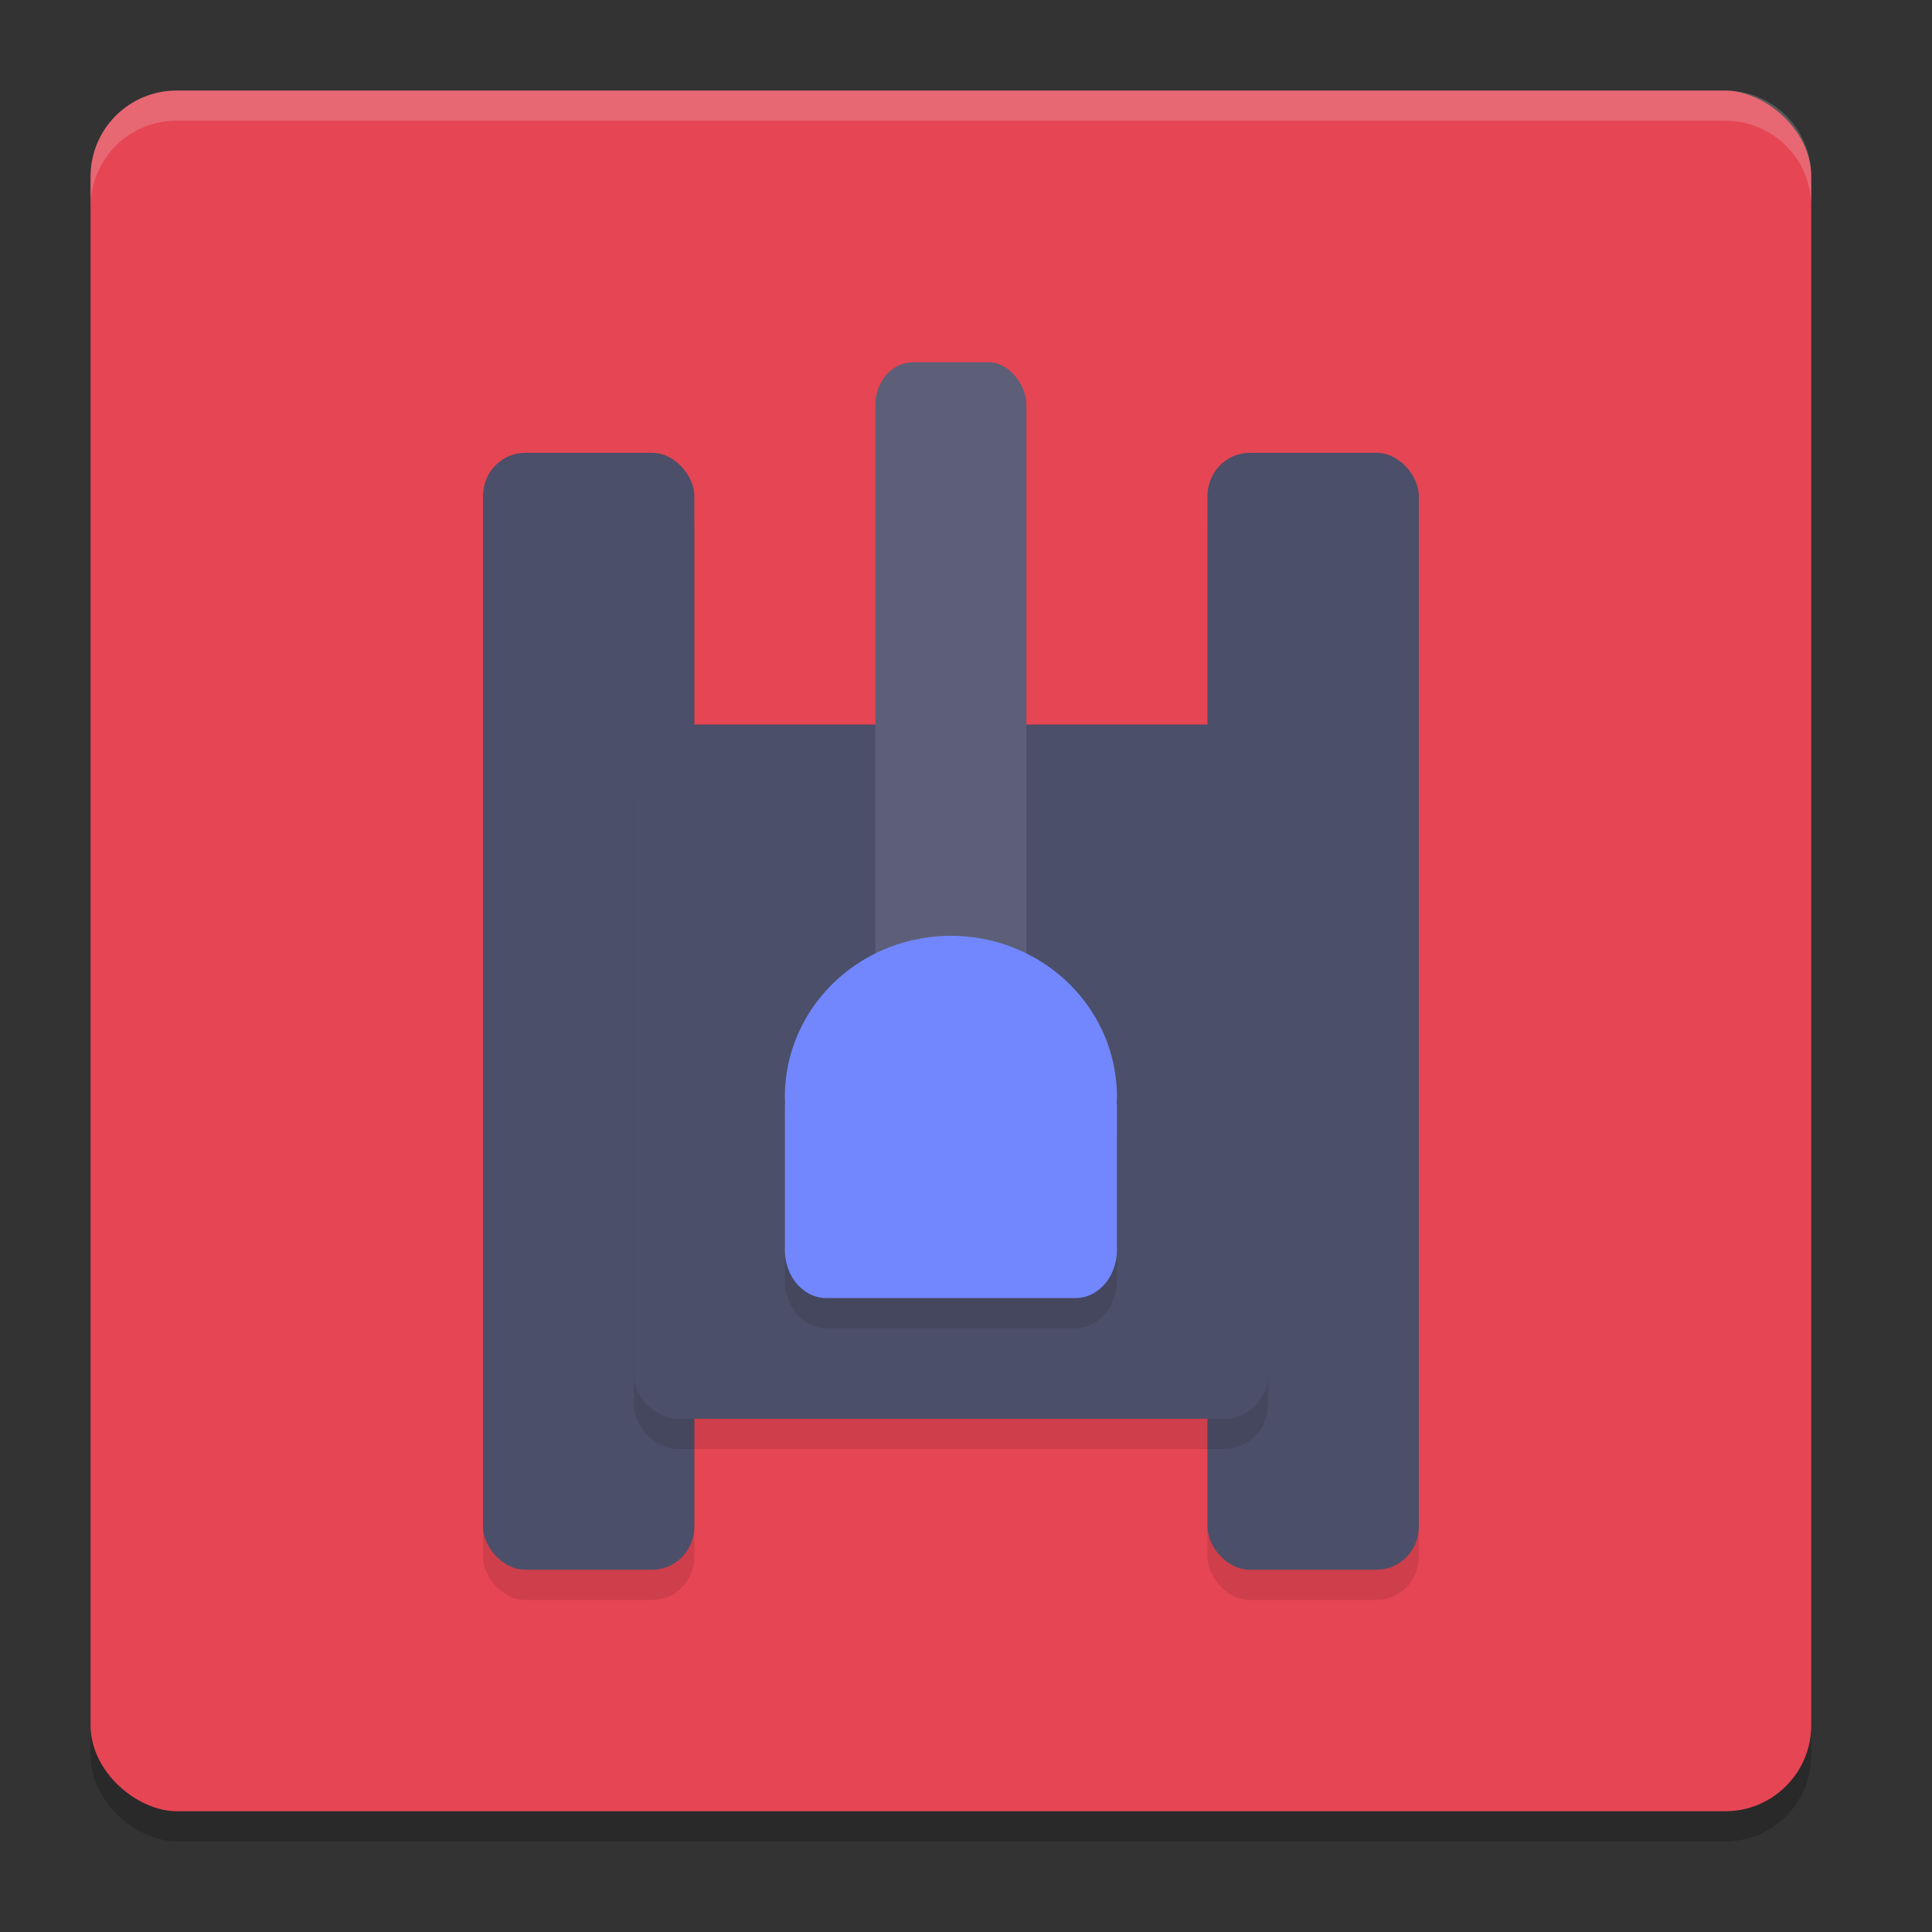 <svg xmlns="http://www.w3.org/2000/svg" width="64" height="64" version="1">
 <rect width="100%" height="100%" fill="#333333" stroke="none"/>
 <rect style="opacity:0.2" width="57" height="57" x="-61" y="-60" rx="2.85" ry="2.85" transform="matrix(0,-1,-1,0,0,0)"/>
 <rect style="fill:#e64553" width="57" height="57" x="-60" y="-60" rx="2.85" ry="2.85" transform="matrix(0,-1,-1,0,0,0)"/>
 <rect style="opacity:0.1" width="7" height="37" x="40" y="16" rx="1.4" ry="1.423"/>
 <rect style="opacity:0.1" width="7" height="37" x="16" y="16" rx="1.4" ry="1.423"/>
 <rect style="fill:#4c4f69" width="7" height="37" x="16" y="15" rx="1.4" ry="1.423"/>
 <rect style="fill:#4c4f69" width="7" height="37" x="40" y="15" rx="1.4" ry="1.423"/>
 <rect style="opacity:0.1" width="21" height="23" x="21" y="25" rx="1.469" ry="1.425"/>
 <rect style="fill:#4c4f69" width="21" height="23" x="21" y="24" rx="1.469" ry="1.425"/>
 <rect style="fill:#5c5f77" width="5" height="21" x="29" y="12" rx="1.25" ry="1.4"/>
 <path style="opacity:0.1" d="m 31.5,32 a 5.5,5.333 0 0 0 -5.5,5.333 5.5,5.333 0 0 0 0.008,0.221 C 26.008,37.57 26,37.583 26,37.599 v 4.802 C 26,43.287 26.613,44 27.375,44 h 8.25 C 36.387,44 37,43.287 37,42.401 v -4.802 c 0,-0.021 -0.01,-0.039 -0.011,-0.06 A 5.5,5.333 0 0 0 37,37.333 5.5,5.333 0 0 0 31.5,32 Z"/>
 <path style="fill:#7287fd" d="m 31.5,31 a 5.5,5.333 0 0 0 -5.5,5.333 5.5,5.333 0 0 0 0.008,0.221 C 26.008,36.57 26,36.583 26,36.599 v 4.802 C 26,42.287 26.613,43 27.375,43 h 8.25 C 36.387,43 37,42.287 37,41.401 v -4.802 c 0,-0.021 -0.01,-0.039 -0.011,-0.06 A 5.5,5.333 0 0 0 37,36.333 5.5,5.333 0 0 0 31.5,31 Z"/>
 <path style="fill:#eff1f5;opacity:0.2" d="M 5.85 3 C 4.271 3 3 4.271 3 5.85 L 3 6.85 C 3 5.271 4.271 4 5.85 4 L 57.15 4 C 58.729 4 60 5.271 60 6.85 L 60 5.85 C 60 4.271 58.729 3 57.15 3 L 5.85 3 z"/>
</svg>
